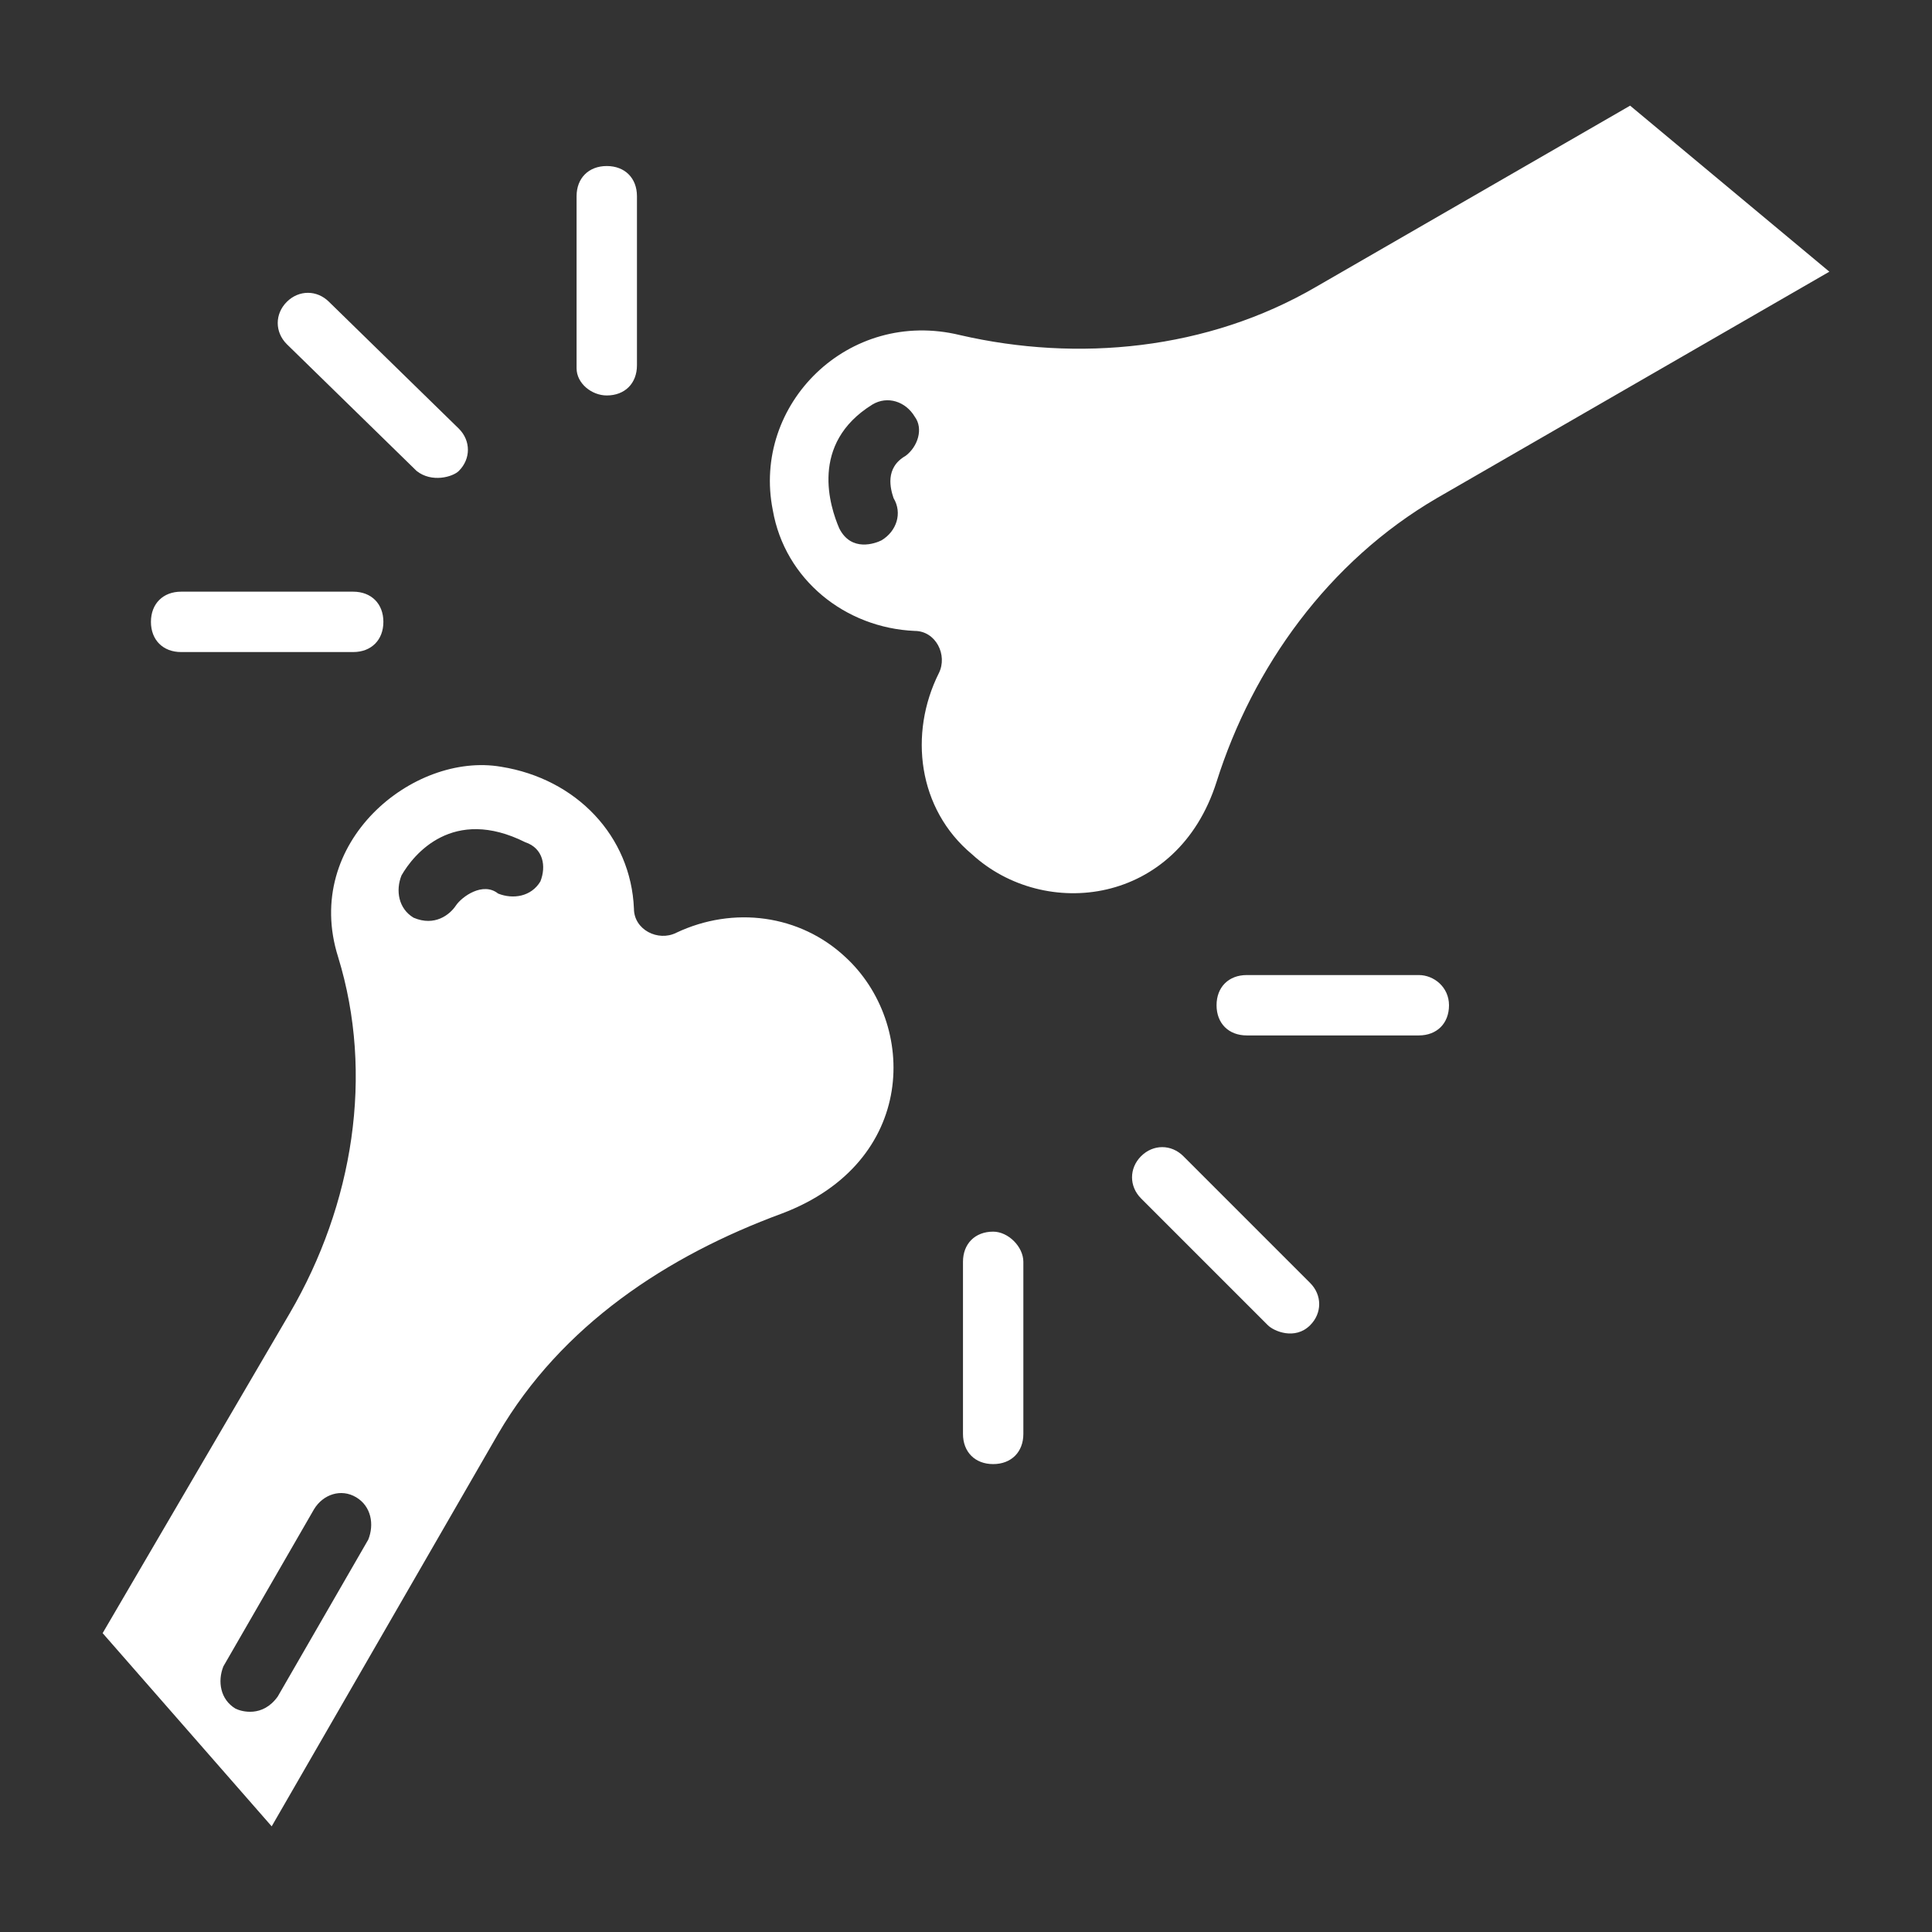 <svg xmlns="http://www.w3.org/2000/svg" version="1.1" xmlns:xlink="http://www.w3.org/1999/xlink" width="512" height="512" x="0" y="0" viewBox="0 0 64 64" style="enable-background:new 0 0 512 512" xml:space="preserve" class=""><rect x="0" y="0" width="64" height="64" fill="#333333" stroke="none"/><g><path d="M22.4 30.9c-.6.3-1.4-.1-1.4-.8-.1-2.4-1.9-4.3-4.4-4.7-2.9-.5-6.6 2.5-5.4 6.3 1.2 3.9.5 8.2-1.6 11.8L3.4 54.1 9 60.5l7.5-13c2.1-3.6 5.6-5.9 9.4-7.3 4.5-1.7 4.5-6.3 2.1-8.5-1.5-1.4-3.7-1.7-5.6-.8zM12.2 51l-3 5.2c-.5.7-1.2.5-1.4.4-.5-.3-.6-.9-.4-1.4l3-5.2c.3-.5.9-.7 1.4-.4s.6.9.4 1.4zm5.7-21.8c-.3.5-.9.6-1.4.4-.5-.4-1.2.1-1.4.4s-.7.7-1.4.4c-.5-.3-.6-.9-.4-1.4.4-.7 1.7-2.3 4.1-1.1.6.2.7.8.5 1.3zM40.3 25.9c1.2-3.8 3.7-7.3 7.3-9.4l13-7.5L54 3.5l-10.4 6c-3.6 2.1-7.9 2.5-11.8 1.6-3.7-.9-6.9 2.3-6.2 5.8.4 2.3 2.4 3.9 4.7 4 .7 0 1.1.8.8 1.4-1 2-.7 4.5 1.1 6 2.4 2.2 6.8 1.7 8.1-2.4zM30 15.1c-.7.4-.5 1.1-.4 1.4.3.5.1 1.1-.4 1.4-.2.1-1 .4-1.4-.4-.3-.7-1-2.8 1.1-4.1.5-.3 1.1-.1 1.4.4.3.4.1 1-.3 1.3zM13.8 15.6c.5.4 1.2.2 1.4 0 .4-.4.4-1 0-1.4L10.9 10c-.4-.4-1-.4-1.4 0s-.4 1 0 1.4zM20.1 13.1c.6 0 1-.4 1-1V6.5c0-.6-.4-1-1-1s-1 .4-1 1v5.7c0 .5.5.9 1 .9zM6 21.6h5.7c.6 0 1-.4 1-1s-.4-1-1-1H6c-.6 0-1 .4-1 1s.4 1 1 1zM39.2 38.3c-.4-.4-1-.4-1.4 0s-.4 1 0 1.4l4.2 4.2c.2.2.9.5 1.4 0 .4-.4.4-1 0-1.4zM32.9 40.8c-.6 0-1 .4-1 1v5.7c0 .6.4 1 1 1s1-.4 1-1v-5.7c0-.5-.5-1-1-1zM47 32.3h-5.7c-.6 0-1 .4-1 1s.4 1 1 1H47c.6 0 1-.4 1-1s-.5-1-1-1z" fill="#ffffff" opacity="1" data-original="#000000"></path></g></svg>